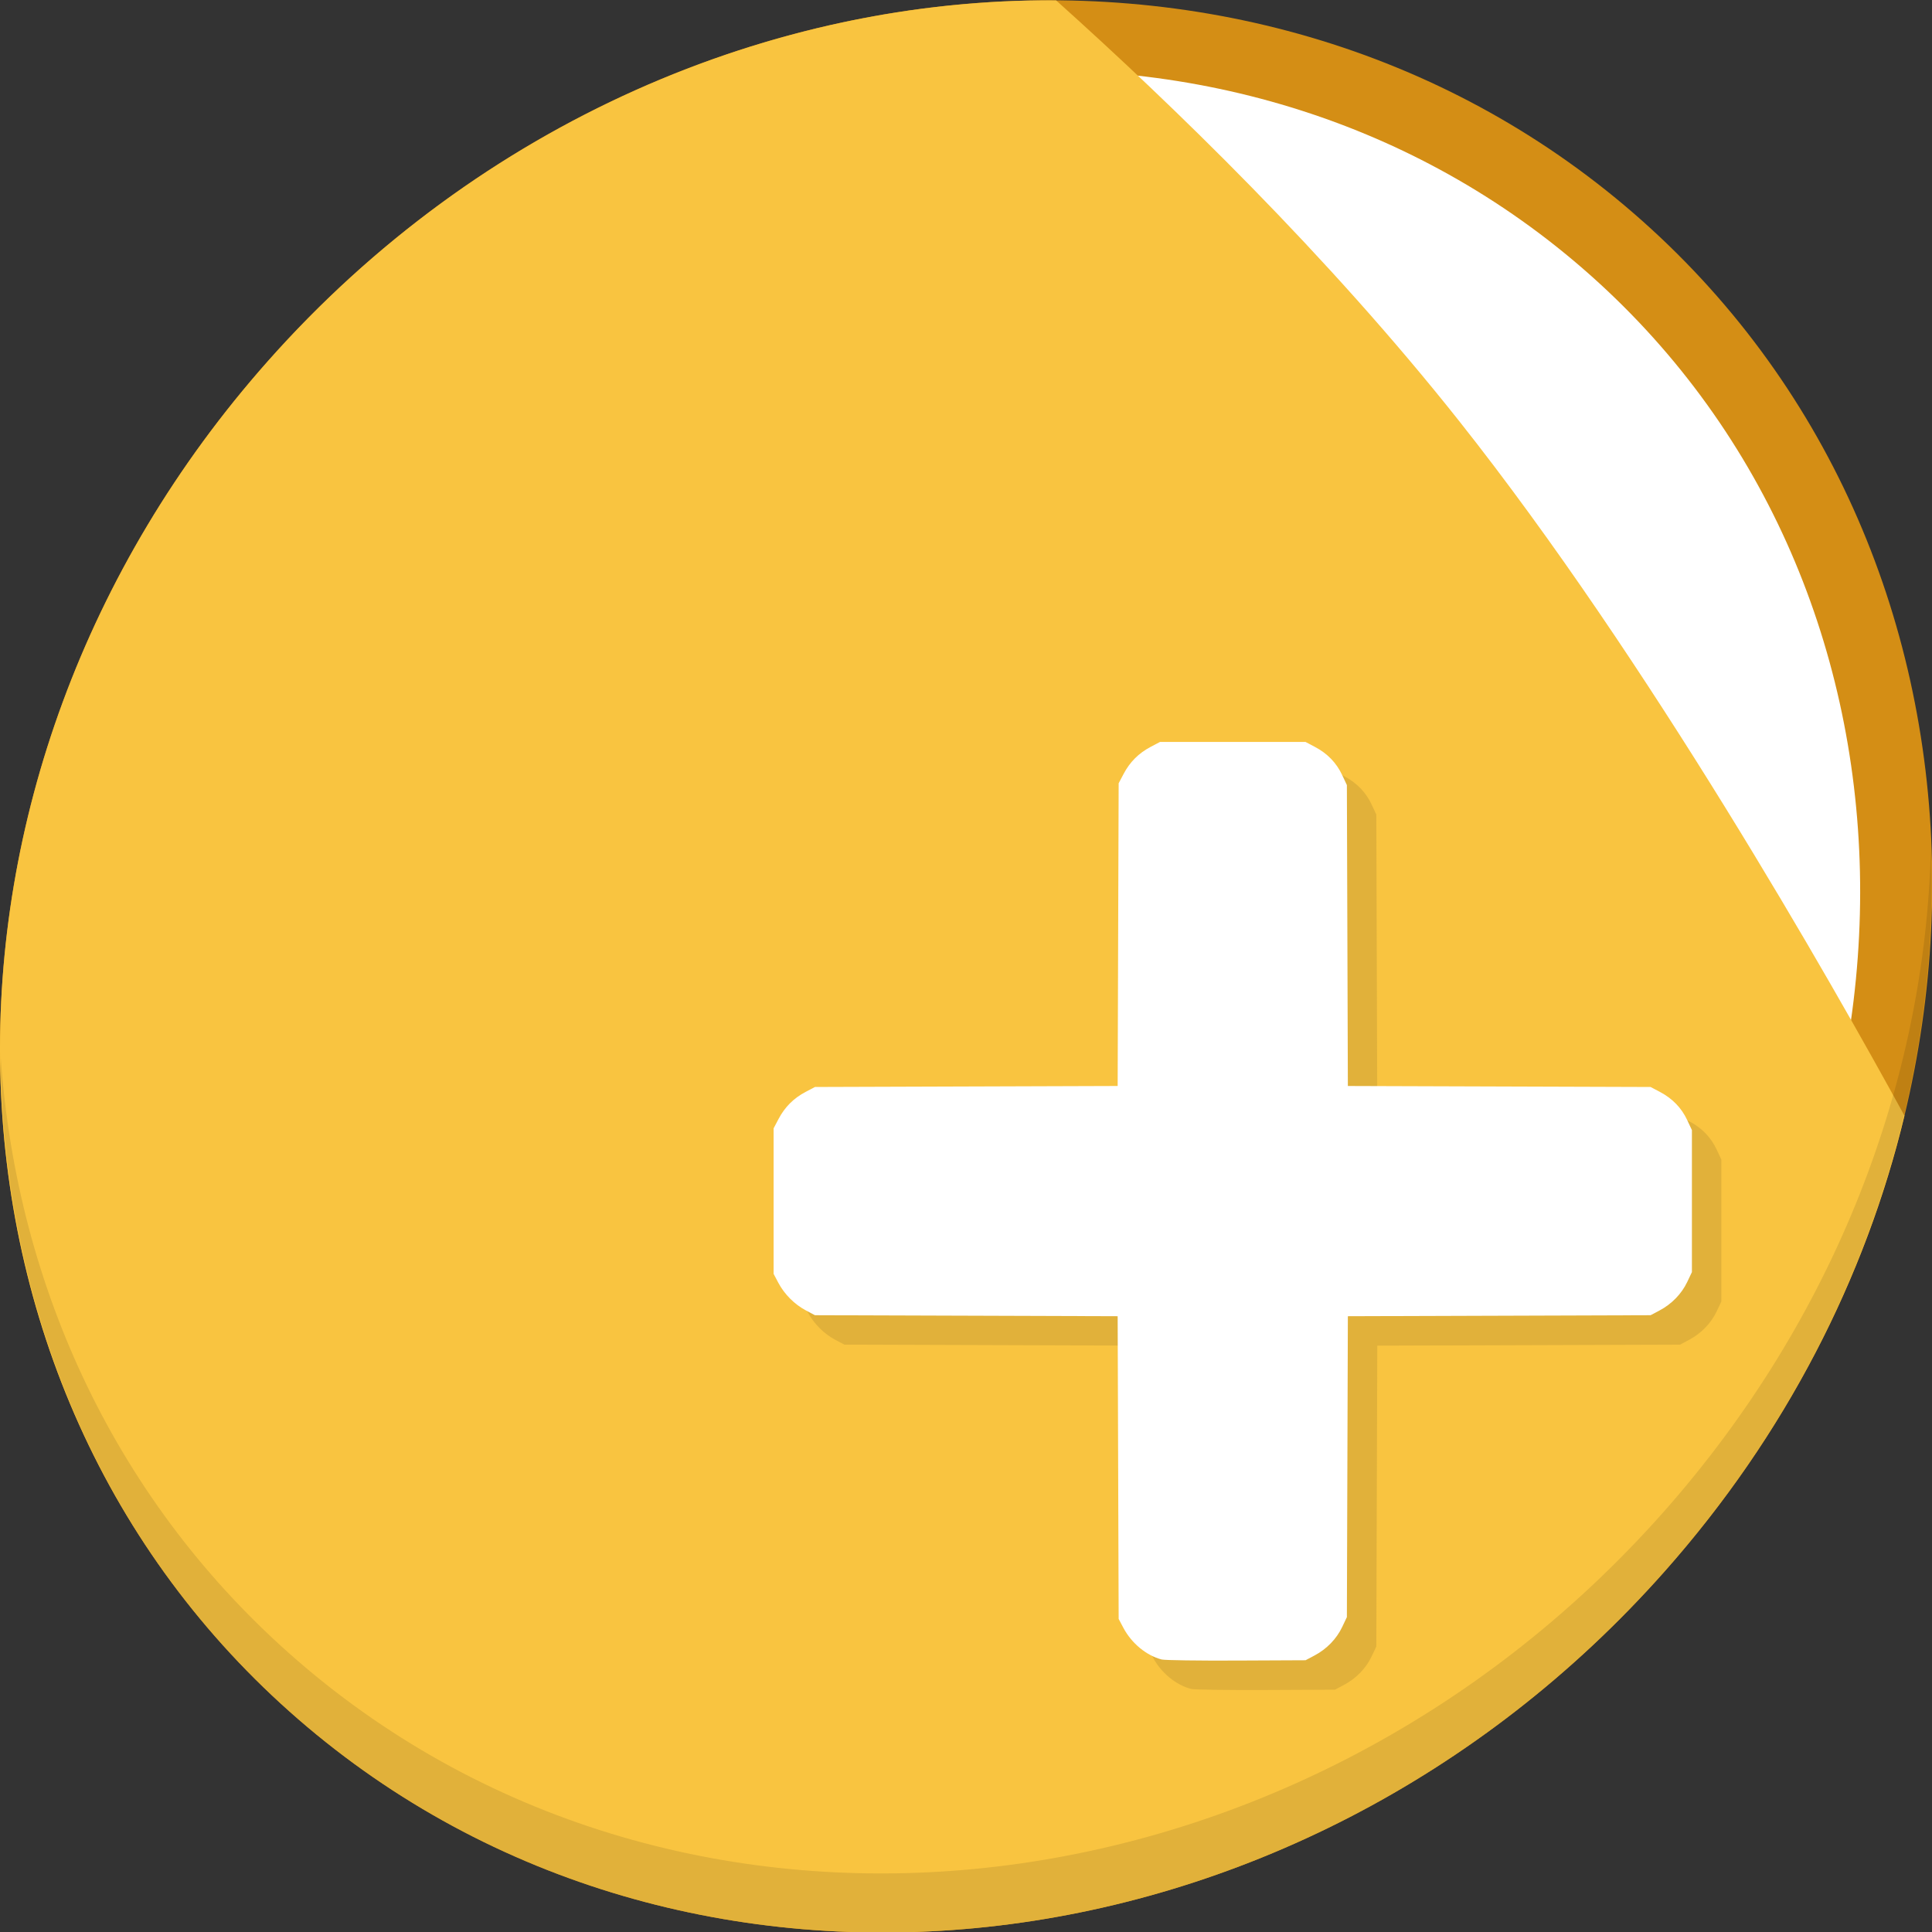 <?xml version="1.0" encoding="UTF-8" standalone="no"?>
<!-- Created with Inkscape (http://www.inkscape.org/) -->

<svg
   xmlns:dc="http://purl.org/dc/elements/1.1/"
   xmlns:cc="http://creativecommons.org/ns#"
   xmlns:rdf="http://www.w3.org/1999/02/22-rdf-syntax-ns#"
   xmlns:svg="http://www.w3.org/2000/svg"
   xmlns="http://www.w3.org/2000/svg"
   xmlns:sodipodi="http://sodipodi.sourceforge.net/DTD/sodipodi-0.dtd"
   xmlns:inkscape="http://www.inkscape.org/namespaces/inkscape"
   width="512"
   height="512"
   id="svg2"
   version="1.1"
   inkscape:version="0.92.2 5c3e80d, 2017-08-06"
   sodipodi:docname="folder-add.svg">
  <rect width="100%" height="100%" fill="#333333" stroke="none"/>
  <defs
     id="defs4" />
  <sodipodi:namedview
     id="base"
     pagecolor="#ffffff"
     bordercolor="#666666"
     borderopacity="1.0"
     inkscape:pageopacity="0.0"
     inkscape:pageshadow="2"
     inkscape:zoom="0.35"
     inkscape:cx="91.089434"
     inkscape:cy="352.55192"
     inkscape:document-units="px"
     inkscape:current-layer="layer1"
     showgrid="false"
     inkscape:window-width="1366"
     inkscape:window-height="717"
     inkscape:window-x="0"
     inkscape:window-y="24"
     inkscape:window-maximized="1" />
  <g
     inkscape:label="Layer 1"
     inkscape:groupmode="layer"
     id="layer1"
     transform="translate(0,-540.362)">
    <g
       id="g860">
      <g
         id="g863"
         transform="matrix(3.78,0,0,3.78,2.5347737e-7,-70.157)">
        <path
           style="fill:#d48e15;fill-opacity:1;stroke-width:2.939"
           inkscape:connector-curvature="0"
           d="m 114.542,176.475 c 27.039,23.435 28,66.066 2.148,95.223 -25.852,29.157 -68.726,33.795 -95.764,10.359 -27.039,-23.435 -28,-66.066 -2.148,-95.223 25.852,-29.157 68.726,-33.795 95.764,-10.359 z"
           id="path848" />
        <path
           id="path849"
           d="m 110.955,180.329 c 25.143,21.793 26.038,61.436 1.997,88.549 -24.04,27.113 -63.909,31.426 -89.052,9.633 -25.143,-21.793 -26.038,-61.436 -1.997,-88.549 24.04,-27.113 63.909,-31.426 89.052,-9.633 z"
           inkscape:connector-curvature="0"
           style="fill:#ffffff;fill-opacity:1;stroke-width:2.733" />
        <path
           style="fill:#f9c440;fill-opacity:1;stroke:none;stroke-width:0.265px;stroke-linecap:butt;stroke-linejoin:miter;stroke-opacity:1"
           d="m 74.041,161.538 c -19.884,-0.133 -40.391,8.522 -55.264,25.297 -25.852,29.157 -24.891,71.788 2.148,95.223 27.039,23.435 69.912,18.798 95.764,-10.359 8.5,-9.587 14.101,-20.63 16.829,-31.969 -5.191,-9.495 -17.925,-31.921 -31.222,-48.702 -9.233,-11.652 -20.102,-22.178 -28.256,-29.49 z"
           id="path843"
           inkscape:connector-curvature="0" />
        <path
           style="opacity:0.1;stroke-width:2.939"
           inkscape:connector-curvature="0"
           d="m 135.37,221.039 c -0.41,16.222 -6.657,32.849 -18.777,46.518 C 90.741,296.713 47.868,301.351 20.83,277.916 8.156,266.932 1.19,251.736 0.051,235.677 c 0.16,17.557 7.124,34.463 20.872,46.379 27.039,23.435 69.914,18.795 95.764,-10.359 13.151,-14.832 19.316,-33.15 18.683,-50.658 z"
           id="path850" />
      </g>
      <g
         transform="matrix(0.78,0,0,0.78,127.016,237.597)"
         id="g850">
        <path
           inkscape:connector-curvature="0"
           id="path846"
           d="m 241.883,961.992 c -5.176,-1.312 -10.258,-5.499 -13.035,-10.739 l -1.618,-3.053 -0.169,-51.424 -0.169,-51.424 -51.424,-0.169 -51.424,-0.169 -3.053,-1.618 c -3.887,-2.06 -7.311,-5.485 -9.372,-9.372 L 110,830.971 v -24.728 -24.728 l 1.679,-3.185 c 2.132,-4.045 5.134,-7.047 9.179,-9.179 l 3.185,-1.679 51.424,-0.169 51.424,-0.169 0.169,-51.424 0.169,-51.424 1.679,-3.185 c 2.132,-4.045 5.134,-7.047 9.179,-9.179 l 3.185,-1.679 H 266 290.728 l 3.185,1.679 c 4.234,2.232 7.31,5.41 9.258,9.564 l 1.6,3.411 0.166,51.118 0.166,51.118 51.427,0.169 51.427,0.169 3.185,1.679 c 4.234,2.232 7.31,5.41 9.258,9.564 L 422,782.126 v 24.117 24.117 l -1.595,3.358 c -1.92,4.042 -5.266,7.489 -9.395,9.677 l -3.053,1.618 -51.427,0.169 -51.427,0.169 -0.166,51.118 -0.166,51.118 -1.595,3.358 c -1.92,4.042 -5.266,7.489 -9.395,9.677 l -3.053,1.618 -23.507,0.107 c -12.929,0.059 -24.331,-0.102 -25.339,-0.358 z"
           style="fill:#e1b13a;fill-opacity:1;stroke-width:0.611" />
        <path
           style="fill:#ffffff;stroke-width:0.611"
           d="m 231.883,951.992 c -5.176,-1.312 -10.258,-5.499 -13.035,-10.739 l -1.618,-3.053 -0.169,-51.424 -0.169,-51.424 -51.424,-0.169 -51.424,-0.169 -3.053,-1.618 c -3.887,-2.06 -7.311,-5.485 -9.372,-9.372 L 100,820.971 v -24.728 -24.728 l 1.679,-3.185 c 2.132,-4.045 5.134,-7.047 9.179,-9.179 l 3.185,-1.679 51.424,-0.169 51.424,-0.169 0.169,-51.424 0.169,-51.424 1.679,-3.185 c 2.132,-4.045 5.134,-7.047 9.179,-9.179 l 3.185,-1.679 H 256 280.728 l 3.185,1.679 c 4.234,2.232 7.31,5.41 9.258,9.564 l 1.6,3.411 0.166,51.118 0.166,51.118 51.427,0.169 51.427,0.169 3.185,1.679 c 4.234,2.232 7.31,5.41 9.258,9.564 L 412,772.126 v 24.117 24.117 l -1.595,3.358 c -1.92,4.042 -5.266,7.489 -9.395,9.677 l -3.053,1.618 -51.427,0.169 -51.427,0.169 -0.166,51.118 -0.166,51.118 -1.595,3.358 c -1.92,4.042 -5.266,7.489 -9.395,9.677 l -3.053,1.618 -23.507,0.107 c -12.929,0.059 -24.331,-0.102 -25.339,-0.358 z"
           id="path844"
           inkscape:connector-curvature="0" />
      </g>
    </g>
  </g>
</svg>
